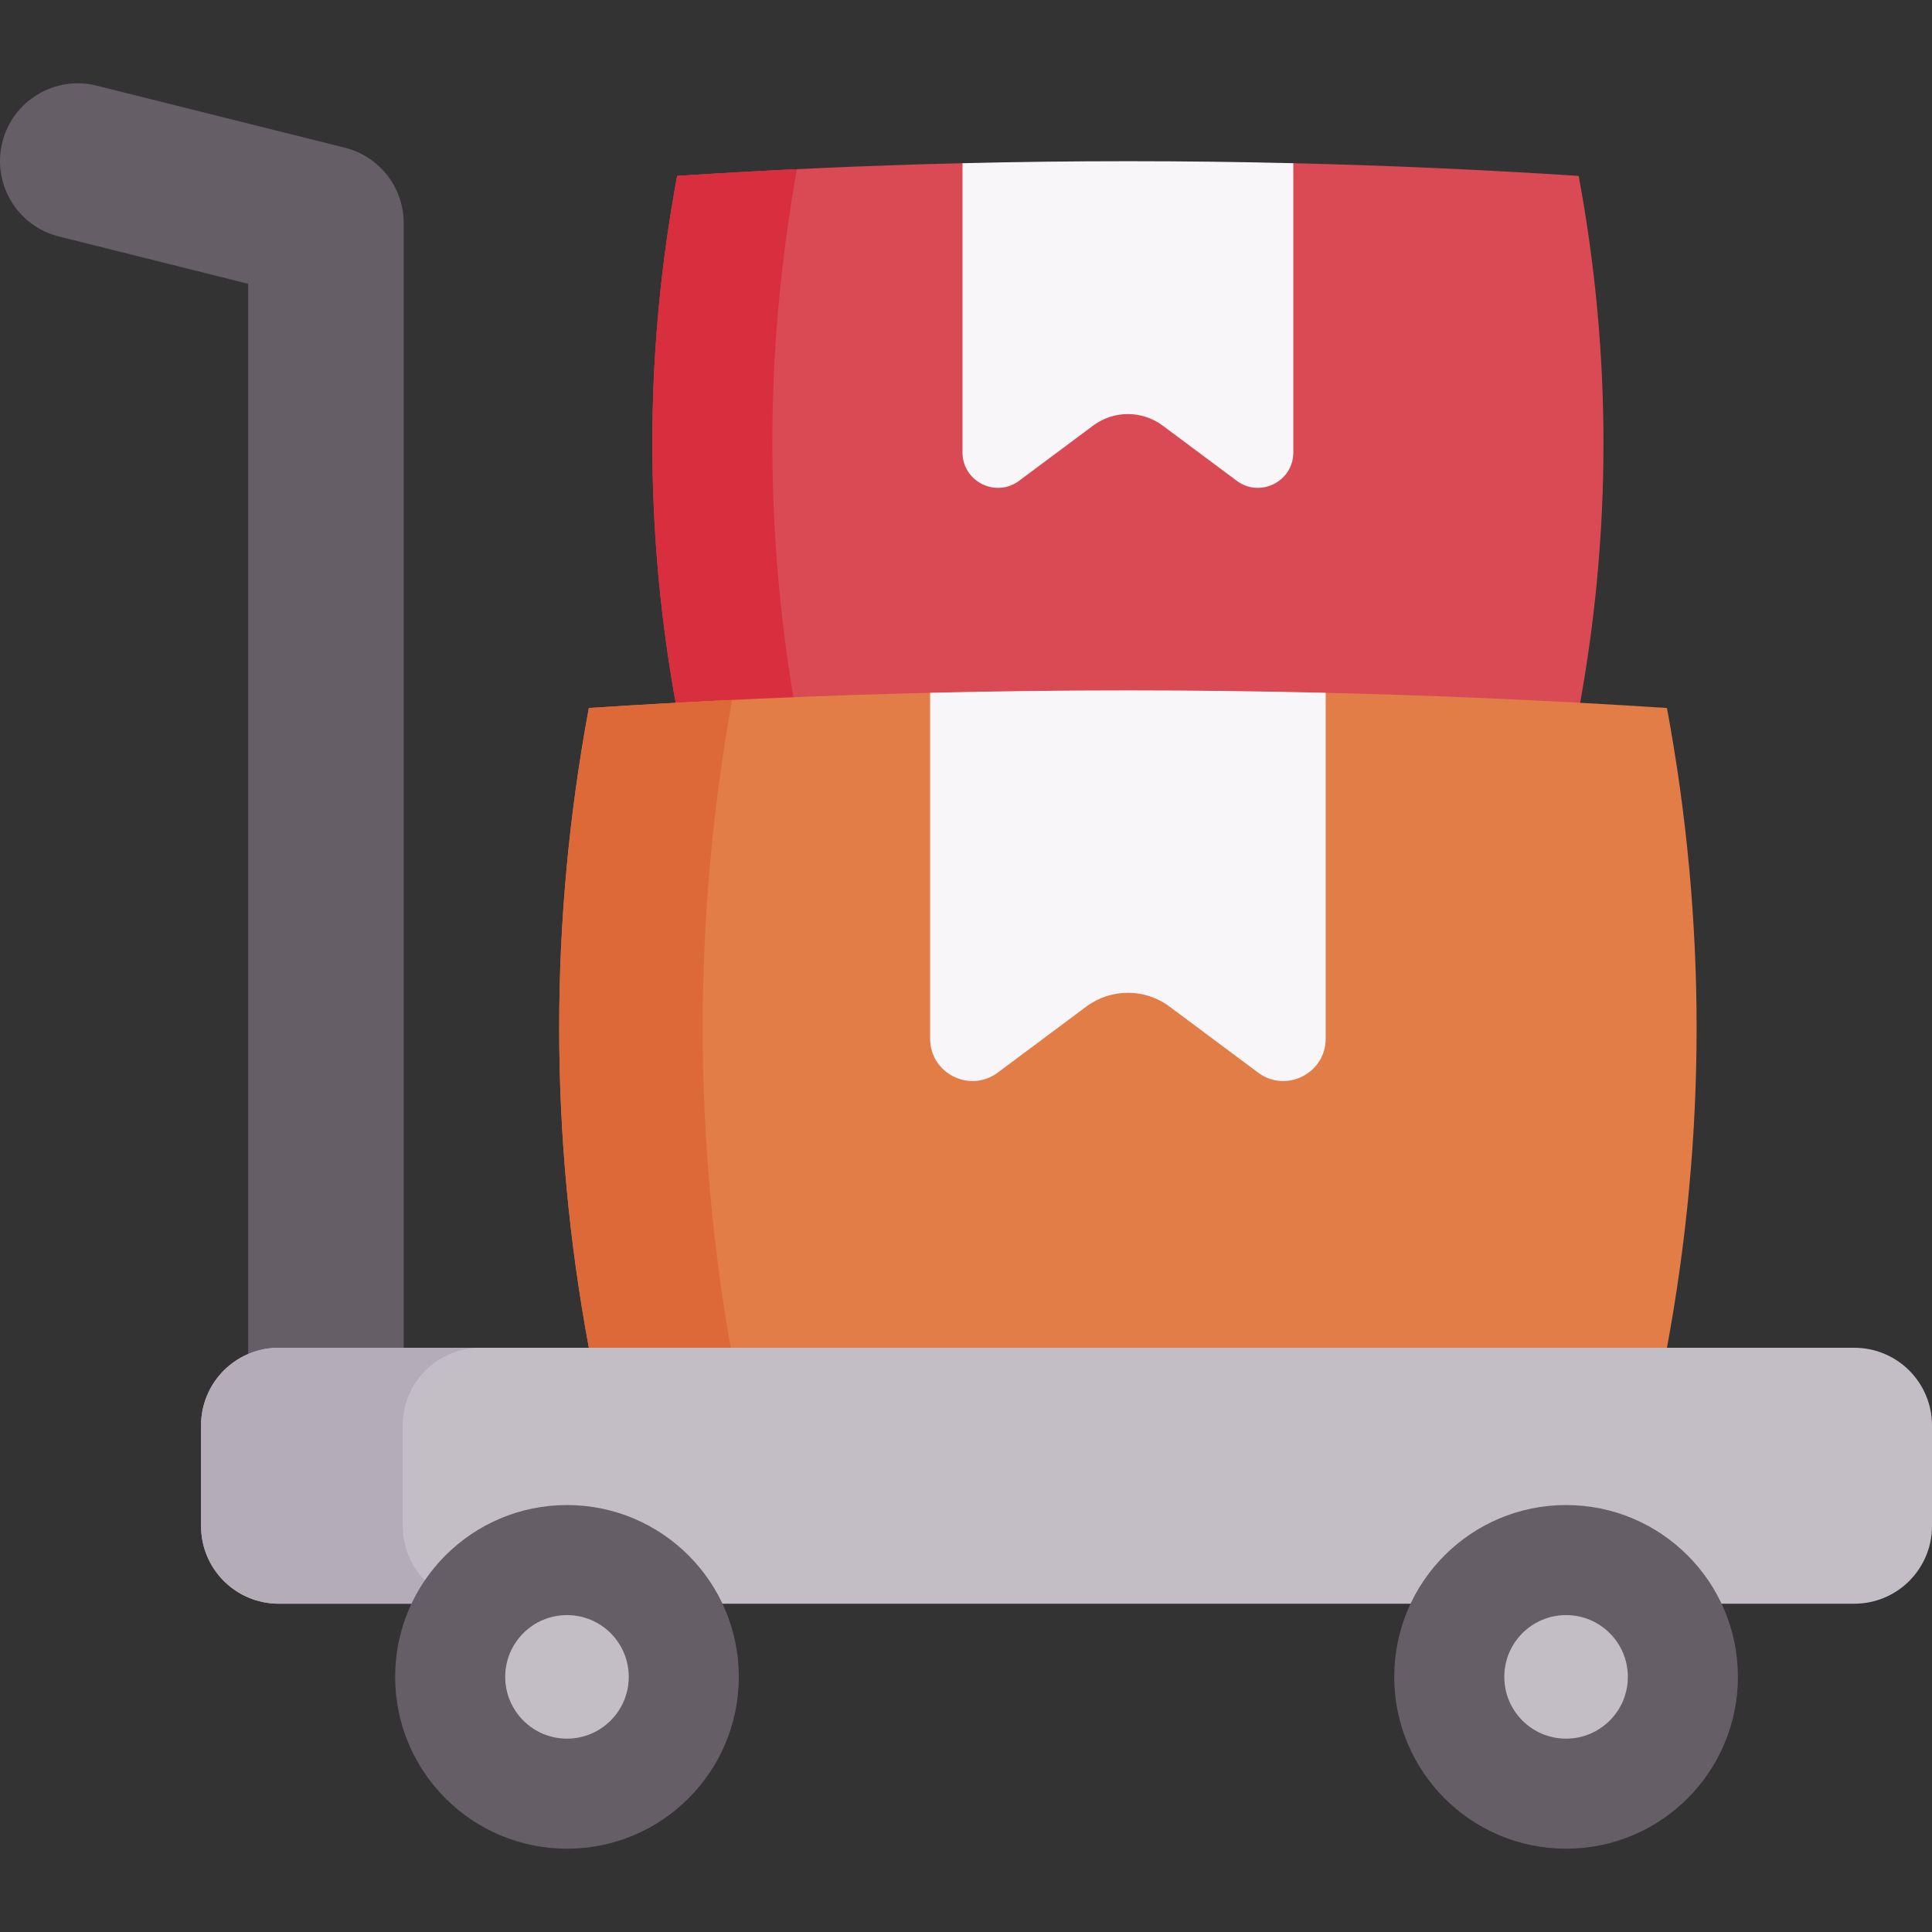 <svg id="Capa_1" enable-background="new 0 0 511.998 511.998" height="512" viewBox="0 0 511.998 511.998" width="512" xmlns="http://www.w3.org/2000/svg"><rect x="0" y="0" width="511.998" height="511.998" fill="#333333" stroke="none"/><g><path d="m418.367 188.392c-79.635 5.195-159.278 5.195-238.921 0-8.761-47.26-8.761-94.512 0-141.773 25.207-1.646 50.422-2.765 75.629-3.368 14.128 5.344 41.768 11.466 41.768 11.466s31.265-6.122 45.895-11.466c25.207.603 50.422 1.723 75.629 3.368 8.761 47.261 8.761 94.513 0 141.773z" fill="#da4a54"/><path d="m211.182 190.184c-10.579-.5-21.158-1.103-31.737-1.792-8.761-47.26-8.761-94.512 0-141.773 10.579-.689 21.158-1.292 31.737-1.792-8.675 48.459-8.675 96.908 0 145.357z" fill="#d82e3d"/><path d="m342.738 43.251v76.646c0 7.71-8.796 12.129-14.981 7.521l-19.642-14.637c-5.462-4.066-12.948-4.066-18.418 0l-19.633 14.637c-6.185 4.609-14.99.189-14.99-7.521v-76.646c29.221-.706 58.443-.706 87.664 0z" fill="#f9f6f9"/><path d="m441.761 357.165c-95.23 6.212-190.469 6.212-285.709 0-10.477-56.515-10.477-113.021 0-169.536 30.143-1.968 60.296-3.307 90.439-4.028 34.944-.845 69.887-.845 104.831 0 30.143.721 60.296 2.06 90.439 4.028 10.476 56.515 10.476 113.021 0 169.536z" fill="#e27d47"/><path d="m194.003 359.308c-12.651-.598-25.301-1.319-37.952-2.143-10.477-56.515-10.477-113.021 0-169.536 12.65-.824 25.301-1.545 37.952-2.143-10.374 57.948-10.374 115.885 0 173.822z" fill="#dd6938"/><path d="m351.321 183.601v91.655c0 9.22-10.518 14.505-17.915 8.993l-23.488-17.503c-6.531-4.862-15.484-4.862-22.025 0l-23.478 17.503c-7.397 5.511-17.925.226-17.925-8.993v-91.655c34.944-.845 69.888-.845 104.831 0z" fill="#f9f6f9"/><path d="m86.383 408.605c-11.379 0-20.604-9.224-20.604-20.604v-312.786l-50.168-12.542c-11.039-2.76-17.751-13.946-14.991-24.985s13.948-17.751 24.985-14.991l65.775 16.443c9.172 2.293 15.607 10.534 15.607 19.988v328.873c-.001 11.38-9.225 20.604-20.604 20.604z" fill="#665e66"/><path d="m491.409 425h-417.539c-11.371 0-20.589-9.218-20.589-20.589v-26.652c0-11.371 9.218-20.589 20.589-20.589h417.539c11.371 0 20.589 9.218 20.589 20.589v26.652c0 11.371-9.218 20.589-20.589 20.589z" fill="#c3bec6"/><path d="m127.309 424.992h-53.435c-11.373 0-20.593-9.21-20.593-20.583v-26.651c0-11.373 9.22-20.593 20.593-20.593h53.435c-11.363 0-20.583 9.22-20.583 20.593v26.651c0 11.373 9.22 20.583 20.583 20.583z" fill="#b4acb7"/><g fill="#665e66"><circle cx="150.256" cy="444.386" r="45.536"/><circle cx="415.024" cy="444.386" r="45.536"/></g><g fill="#c3bec6"><circle cx="150.256" cy="444.386" r="16.37"/><circle cx="415.024" cy="444.386" r="16.37"/></g></g></svg>